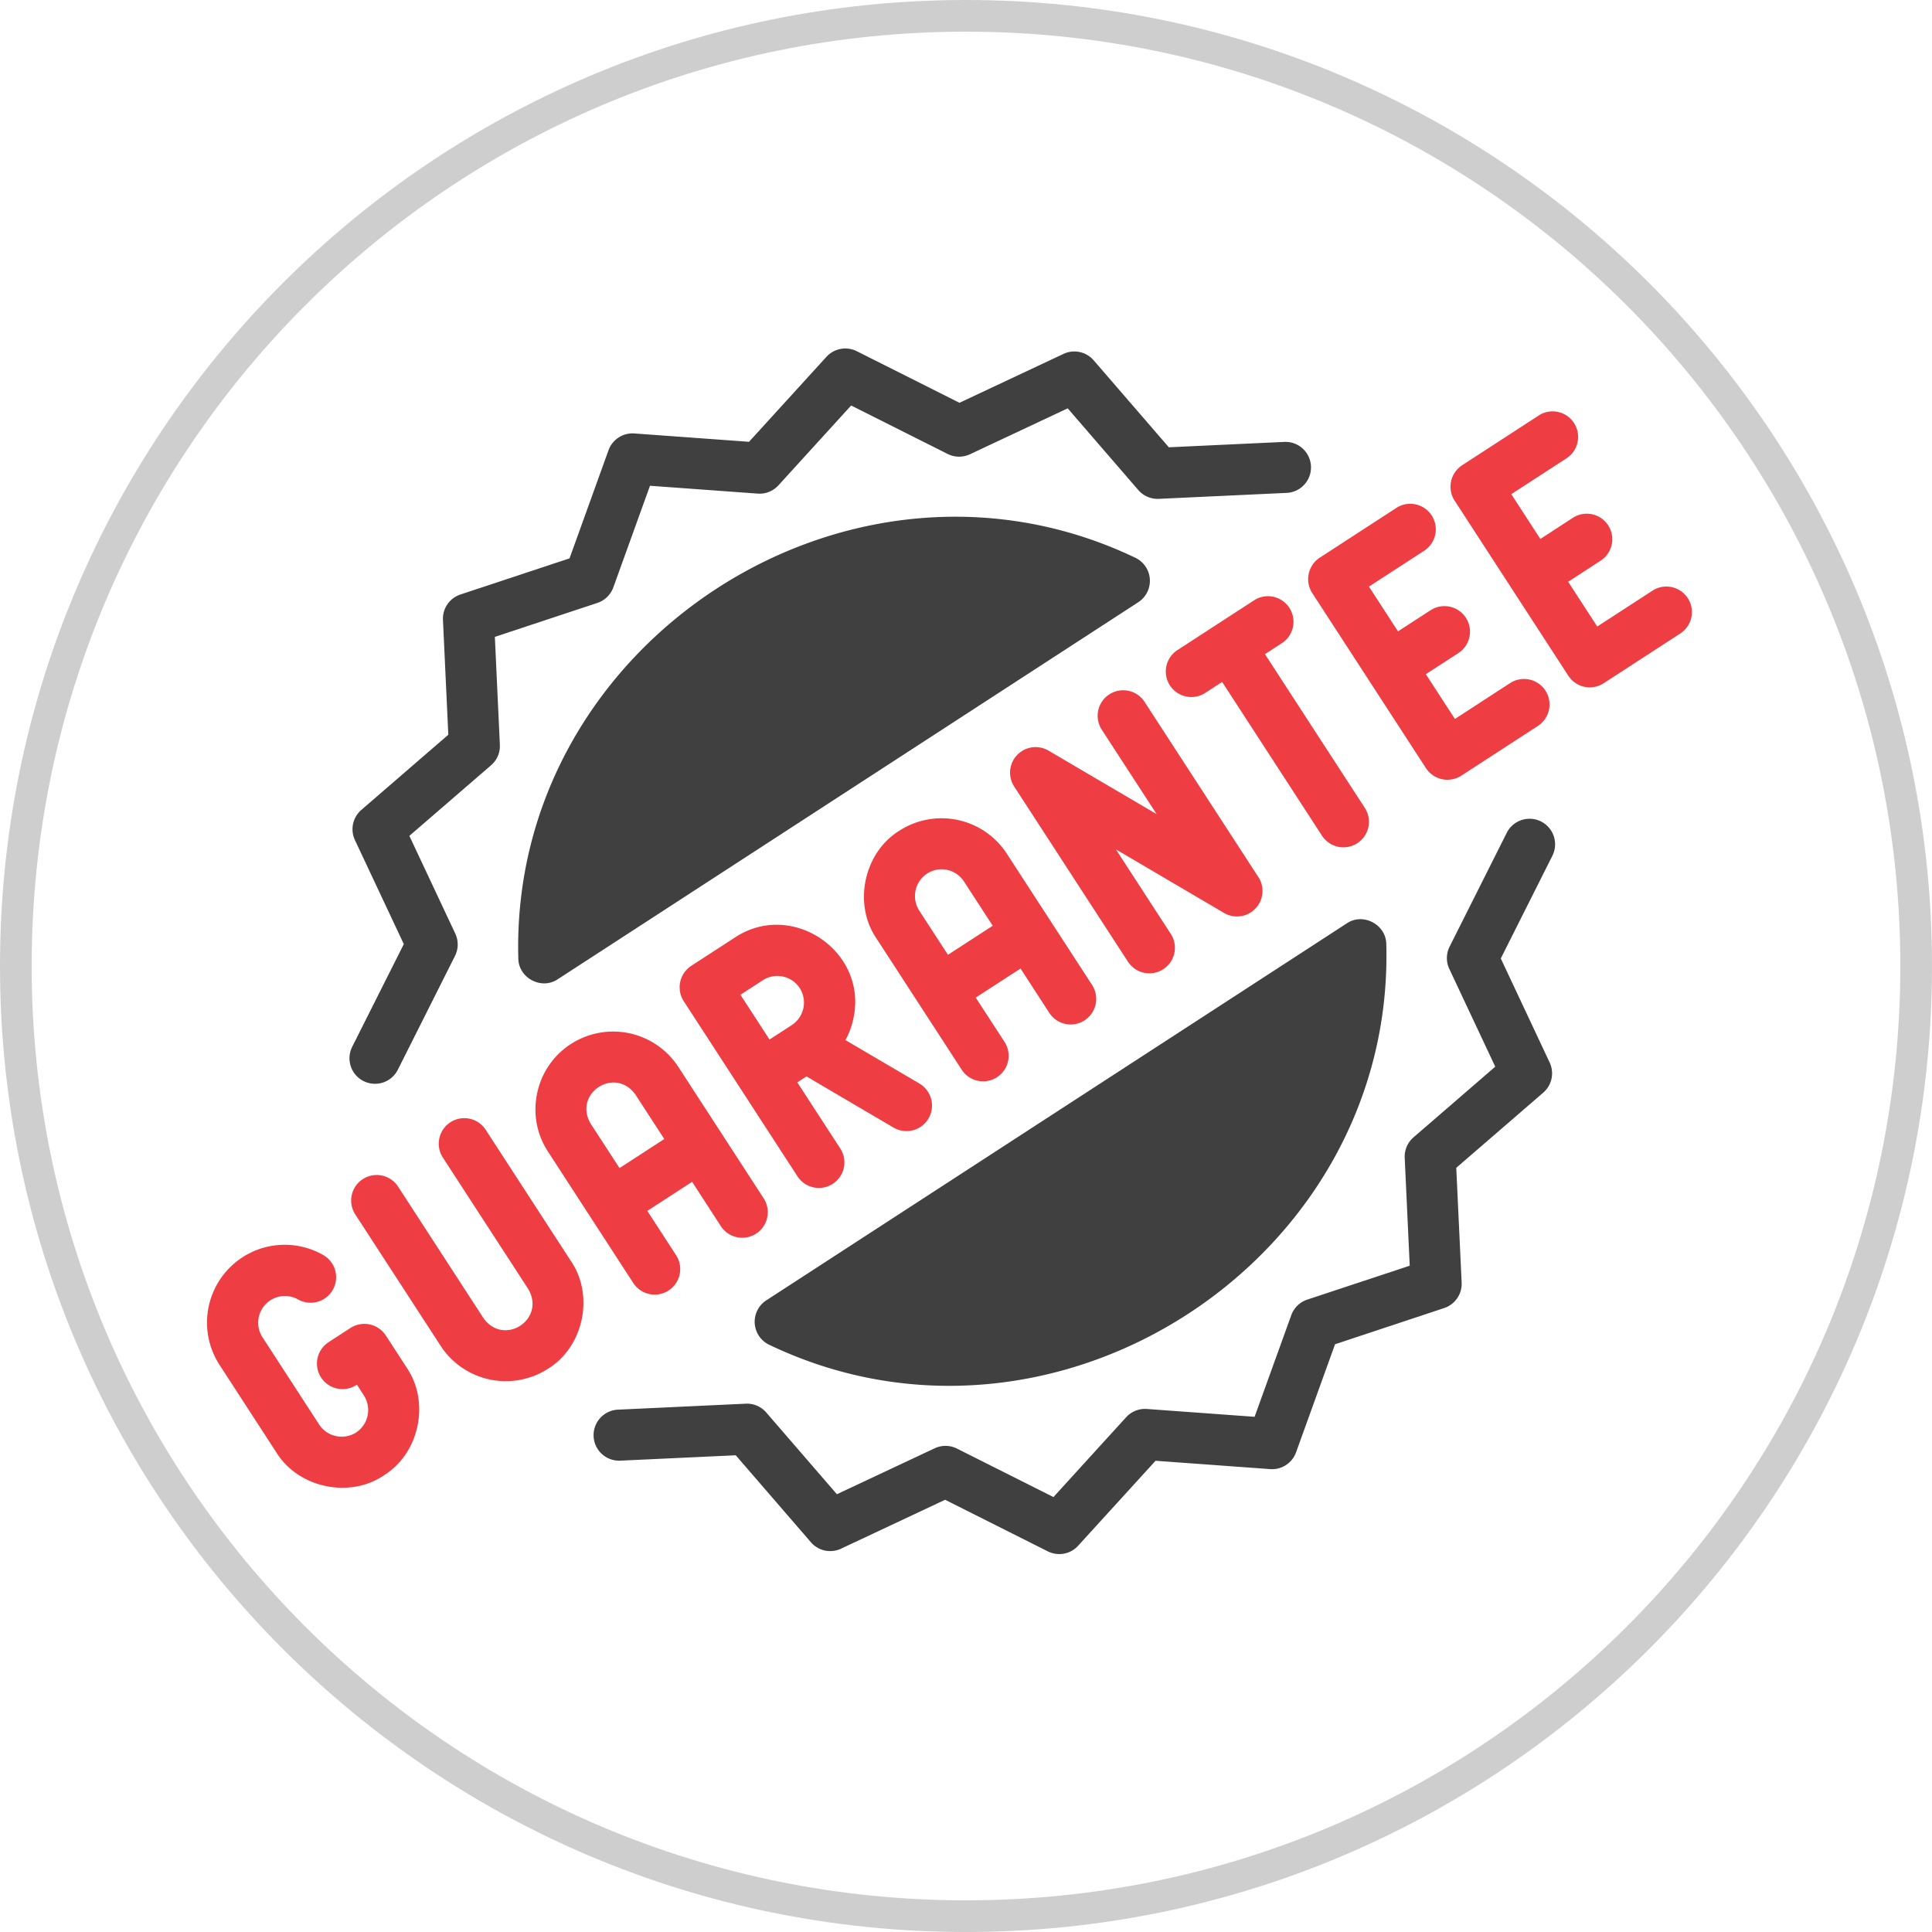 <svg xmlns="http://www.w3.org/2000/svg" width="61" height="61" viewBox="0 0 61 61"><defs><clipPath id="3hmya"><path fill="#fff" d="M0 30.5C0 13.655 13.655 0 30.5 0S61 13.655 61 30.5 47.345 61 30.5 61 0 47.345 0 30.5z"/></clipPath></defs><g><g><path fill="none" stroke="#cecece" stroke-miterlimit="20" stroke-width="2" d="M0 30.5C0 13.655 13.655 0 30.5 0S61 13.655 61 30.5 47.345 61 30.5 61 0 47.345 0 30.5z" clip-path="url(&quot;#3hmya&quot;)"/></g><g transform="rotate(-78 30 30.5)"><g><path fill="#ef3e43" d="M23.959 21.628l-1.179 1.179-1.191-1.192 1.178-1.179c.821-.755 1.95.37 1.192 1.192zm-.596-3.048c-.657 0-1.273.254-1.735.717l-3.498 3.497a.806.806 0 0 0 1.14 1.14l1.179-1.179 1.192 1.192-1.18 1.178a.806.806 0 0 0 1.14 1.14l3.498-3.497a2.457 2.457 0 0 0 0-3.471 2.437 2.437 0 0 0-1.736-.717z"/></g><g><path fill="#ef3e43" d="M40.943 44.467l1.192-1.192.865.866A.806.806 0 0 0 44.14 43l-.865-.866 1.191-1.191 1.47 1.47a.806.806 0 0 0 1.14-1.14l-2.04-2.04a.81.81 0 0 0-1.14 0l-4.663 4.663a.81.81 0 0 0 0 1.14l2.04 2.04a.806.806 0 0 0 1.14-1.14z"/></g><g><path fill="#ef3e43" d="M37.035 42.504a.803.803 0 0 0 .57-.236l4.093-4.093.45.45a.806.806 0 0 0 1.14-1.14l-2.04-2.04a.806.806 0 0 0-1.14 1.14l.45.45-4.093 4.093a.806.806 0 0 0 .57 1.376z"/></g><g><path fill="#ef3e43" d="M14.025 16.357l.86-.861a.81.81 0 0 0 0-1.14l-.583-.583a.806.806 0 0 0-1.14 1.14l.014.013-.291.29a.851.851 0 0 1-1.192 0 .851.851 0 0 1 0-1.19l2.332-2.332a.844.844 0 0 1 1.395.859.806.806 0 0 0 1.534.495 2.448 2.448 0 0 0-.598-2.494 2.457 2.457 0 0 0-3.471 0l-2.332 2.331c-.95.91-.95 2.561 0 3.471.91.95 2.561.95 3.471 0z"/></g><g><path fill="#ef3e43" d="M34.77 39.434l4.663-4.663a.806.806 0 0 0-1.14-1.14l-2.248 2.25 1.252-3.756a.806.806 0 0 0-1.335-.825L31.3 35.963a.806.806 0 0 0 1.14 1.14l2.249-2.25-1.252 3.756a.806.806 0 0 0 1.335.825z"/></g><g><path fill="#ef3e43" d="M28.33 26a.851.851 0 0 1-1.201-.01l-.586-.586 1.192-1.192.595.596a.843.843 0 0 1 0 1.191zm-.025-3.498a.81.81 0 0 0-1.14 0l-4.663 4.663a.806.806 0 1 0 1.14 1.14l1.761-1.762.244.244-1.009 3.025a.806.806 0 0 0 1.53.51l.856-2.57c.227.069.466.104.71.104 2.165.02 3.275-2.669 1.736-4.188z"/></g><g><path fill="#ef3e43" d="M14.925 20.728c.91.95 2.56.95 3.47 0l3.498-3.497a.806.806 0 0 0-1.14-1.14l-3.497 3.497c-.821.755-1.95-.369-1.192-1.192l3.498-3.497a.806.806 0 0 0-1.14-1.14l-3.497 3.498a2.457 2.457 0 0 0 0 3.47z"/></g><g><path fill="#ef3e43" d="M30.332 30.358l1.178-1.179a.851.851 0 0 1 1.192 0 .844.844 0 0 1 0 1.192l-1.179 1.179zm-1.127 4.65a.806.806 0 0 0 1.14 0l3.497-3.497a2.457 2.457 0 0 0 0-3.471c-.91-.95-2.561-.95-3.472 0l-3.497 3.497a.806.806 0 0 0 1.14 1.14l1.179-1.18 1.192 1.193-1.18 1.178a.806.806 0 0 0 0 1.14z"/></g><g><path fill="#ef3e43" d="M50.865 45.063l-2.04-2.04a.81.81 0 0 0-1.14 0l-4.663 4.663a.806.806 0 0 0 0 1.14l2.04 2.04a.806.806 0 0 0 1.14-1.14l-1.47-1.47 1.191-1.192.866.865a.806.806 0 0 0 1.14-1.14l-.866-.865 1.192-1.192 1.47 1.47a.806.806 0 1 0 1.14-1.14z"/></g><g><path fill="#404040" d="M23.17 14.123l3.89 1.018c.24.063.494.012.691-.137l2.718-2.06 2.717 2.06c.197.15.451.2.69.137l3.3-.863 1.721 2.943c.125.213.341.357.586.391l3.378.465.465 3.378c.033.245.178.46.391.586l2.943 1.721-.863 3.3a.806.806 0 0 0 .137.69l2.06 2.717-2.06 2.717a.806.806 0 0 0-.137.691l1.018 3.89a.806.806 0 1 0 1.559-.408l-.919-3.511 2.193-2.892a.806.806 0 0 0 0-.974l-2.193-2.892.919-3.51a.806.806 0 0 0-.373-.9l-3.132-1.833-.495-3.595a.806.806 0 0 0-.688-.689l-3.595-.494-1.833-3.133a.806.806 0 0 0-.9-.372l-3.51.919-2.893-2.193a.806.806 0 0 0-.973 0l-2.892 2.193-3.511-.92a.806.806 0 0 0-.408 1.56z"/></g><g><path fill="#404040" d="M37.766 46.815l-3.89-1.018a.805.805 0 0 0-.69.138l-2.717 2.06-2.718-2.06a.806.806 0 0 0-.69-.138l-3.3.863-1.721-2.943a.806.806 0 0 0-.586-.39l-3.378-.466-.465-3.377a.806.806 0 0 0-.39-.586l-2.944-1.722.864-3.299a.806.806 0 0 0-.138-.69l-2.06-2.718 2.06-2.717c.15-.197.2-.452.138-.691l-1.019-3.89a.806.806 0 1 0-1.559.408l.919 3.511-2.193 2.892a.806.806 0 0 0 0 .974l2.193 2.892-.919 3.51c-.091.35.06.718.373.9l3.132 1.833.495 3.596c.049.357.33.639.688.688l3.595.495 1.833 3.132c.183.312.55.464.9.373l3.51-.92 2.893 2.193a.806.806 0 0 0 .973 0l2.892-2.192 3.511.919a.806.806 0 0 0 .408-1.56z"/></g><g><path fill="#404040" d="M43.825 33.532c2.333-9.693-6.728-18.752-16.42-16.42-.607.129-.838.922-.39 1.356L42.47 33.922a.806.806 0 0 0 1.355-.39zm-1.327-1.86L29.266 18.438"/></g><g><path fill="#404040" d="M17.112 27.407c-2.333 9.692 6.729 18.752 16.42 16.42.608-.13.837-.924.39-1.356L18.467 27.016a.806.806 0 0 0-1.355.39zm1.327 1.86L31.67 42.5"/></g></g></g></svg>